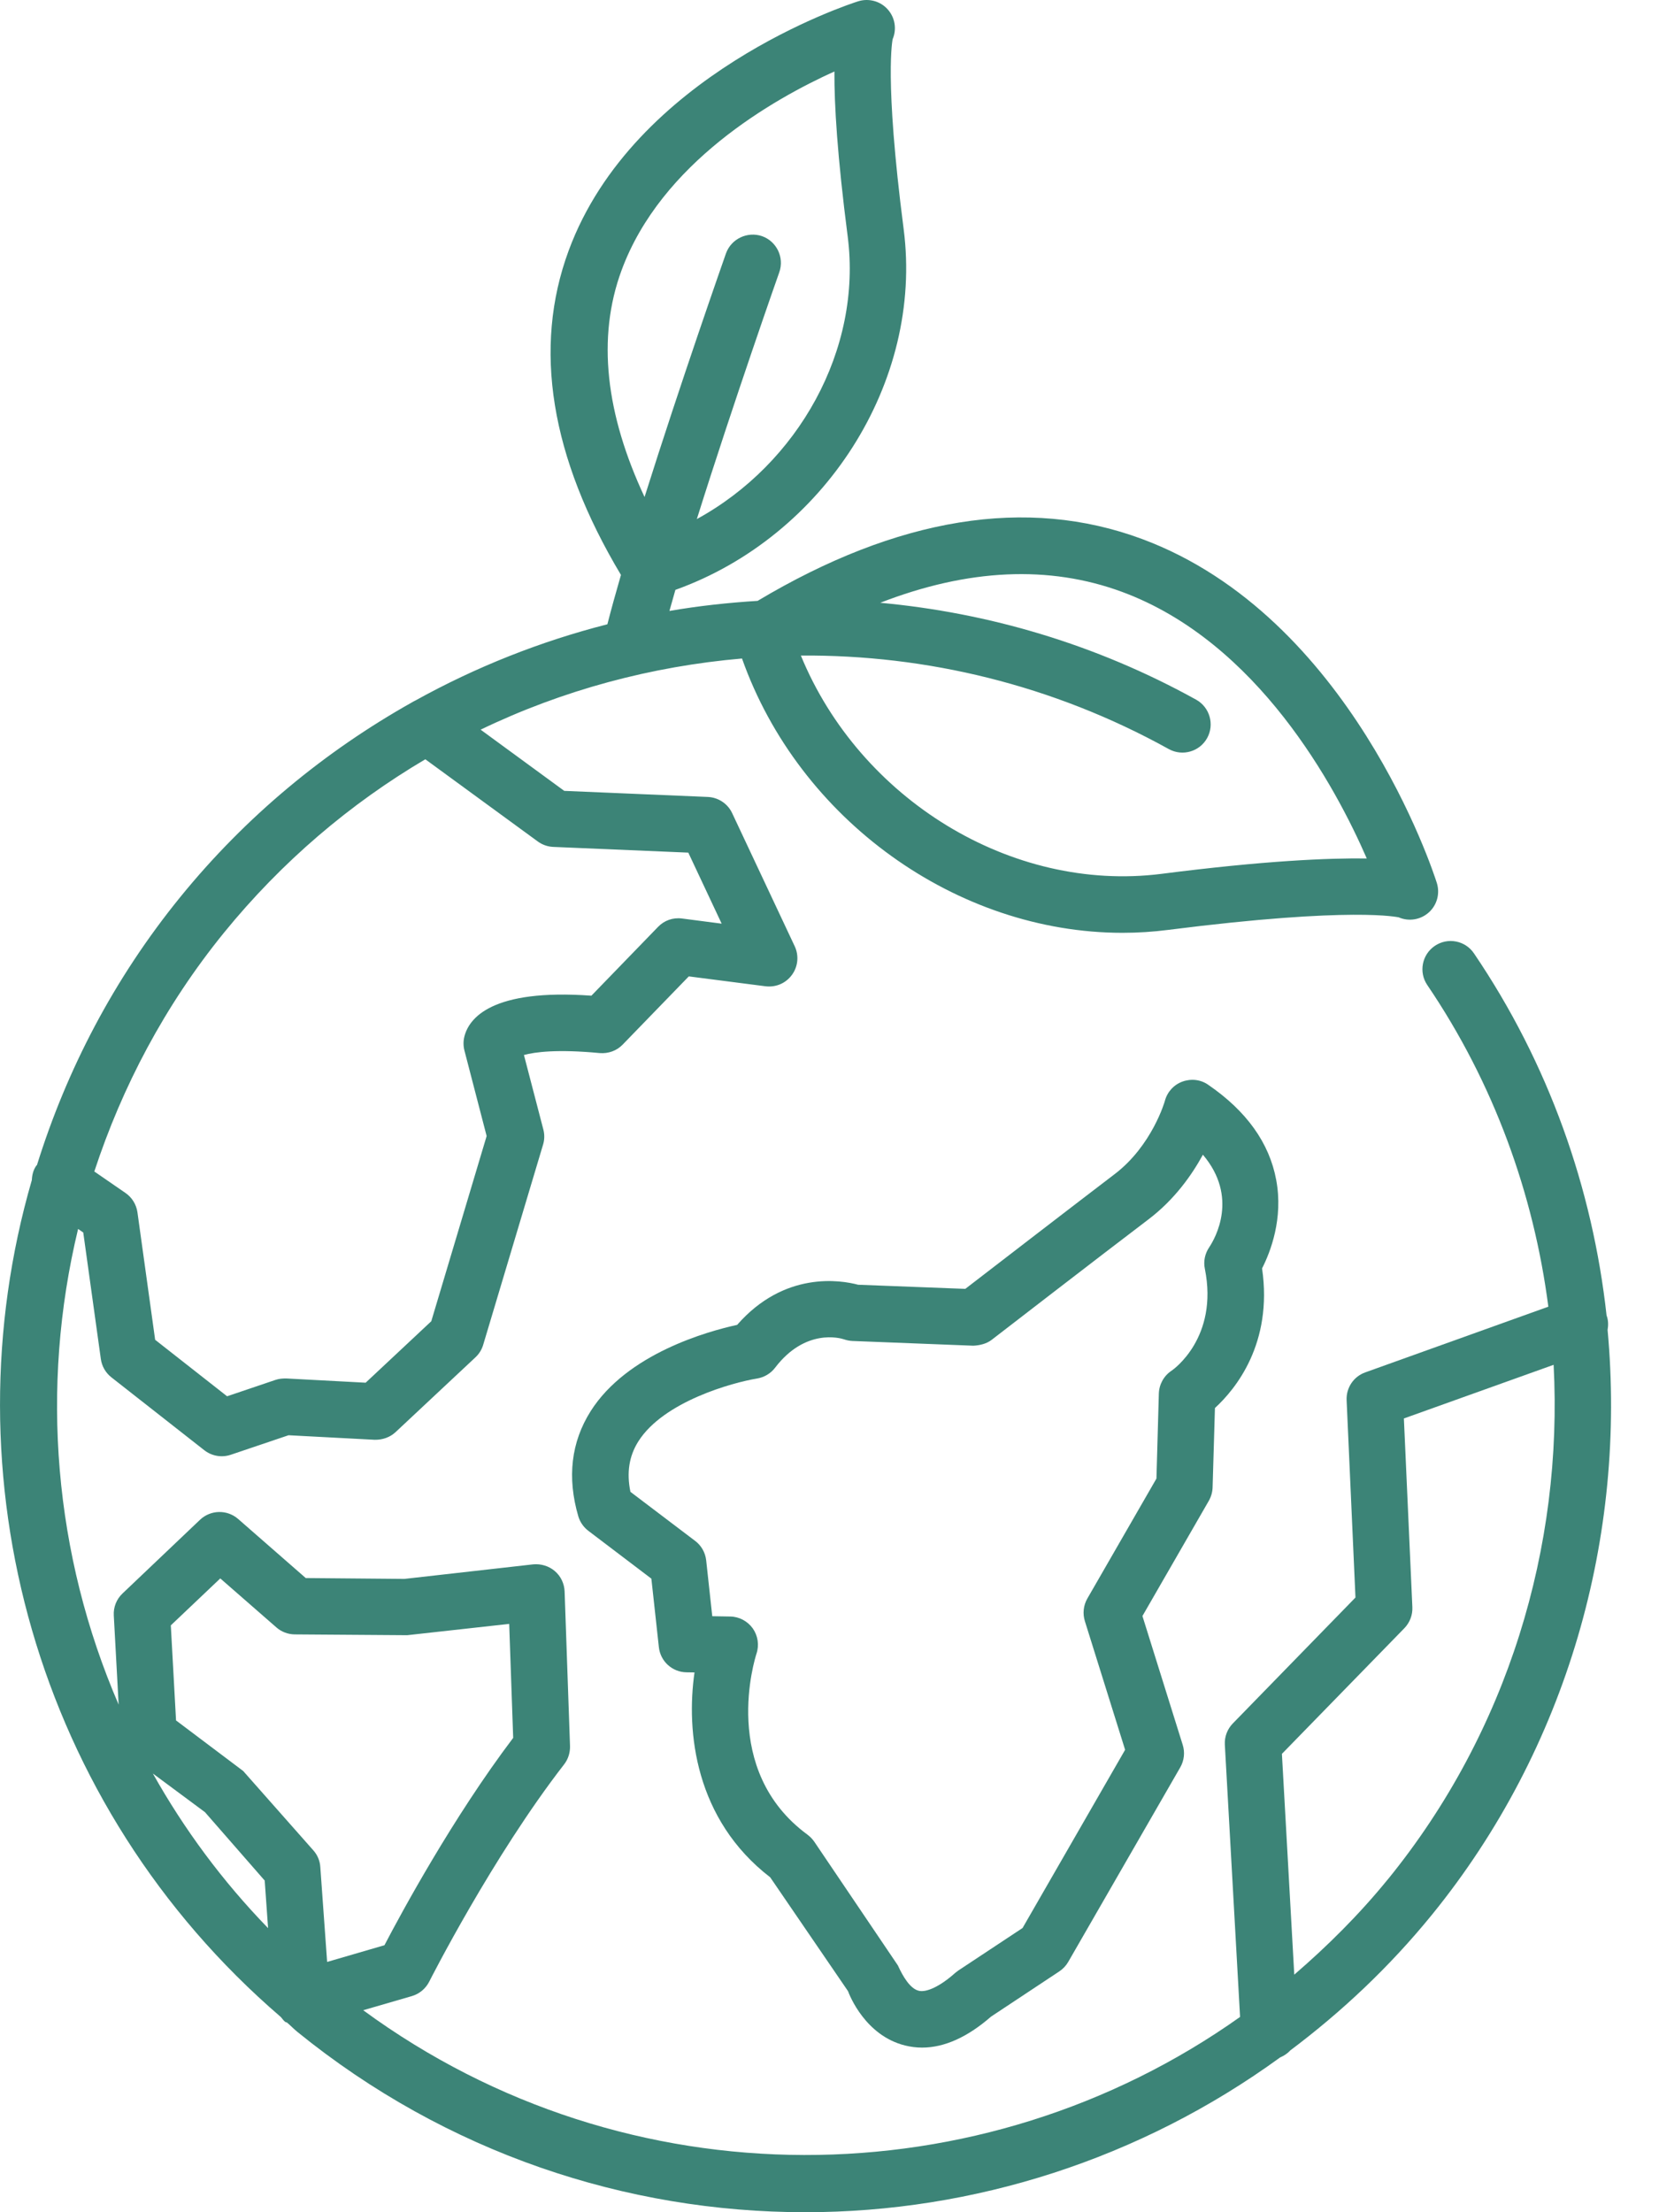 <svg width="27" height="36" viewBox="0 0 27 36" fill="none" xmlns="http://www.w3.org/2000/svg">
<path d="M20.77 19.201C20.659 18.6 20.286 18.079 19.662 17.652C19.54 17.567 19.386 17.55 19.244 17.601C19.104 17.652 18.998 17.768 18.959 17.912C18.958 17.92 18.75 18.645 18.138 19.109C17.504 19.592 16.14 20.643 15.71 20.974L13.966 20.907C13.687 20.832 12.768 20.678 11.997 21.56C11.517 21.665 10.206 22.028 9.613 22.964C9.295 23.467 9.227 24.043 9.412 24.676C9.44 24.77 9.498 24.853 9.576 24.912L10.601 25.69L10.723 26.805C10.748 27.036 10.941 27.211 11.173 27.214L11.303 27.216C11.164 28.181 11.312 29.608 12.535 30.55L13.801 32.402C13.828 32.475 14.085 33.125 14.727 33.286C14.819 33.309 14.912 33.321 15.007 33.321C15.368 33.321 15.745 33.152 16.129 32.817L17.24 32.081C17.3 32.041 17.349 31.989 17.385 31.927L19.209 28.76C19.273 28.648 19.287 28.515 19.248 28.393L18.593 26.298L19.675 24.42C19.712 24.353 19.733 24.279 19.735 24.203L19.773 22.913C20.107 22.607 20.718 21.864 20.54 20.641C20.676 20.374 20.888 19.831 20.77 19.201L20.77 19.201ZM19.68 20.297C19.61 20.4 19.583 20.526 19.609 20.648C19.834 21.766 19.096 22.287 19.068 22.305C18.942 22.388 18.865 22.527 18.86 22.677L18.821 24.061L17.696 26.014C17.632 26.126 17.618 26.259 17.656 26.381L18.311 28.475L16.642 31.375L15.596 32.067C15.578 32.08 15.561 32.093 15.544 32.107C15.302 32.324 15.076 32.428 14.952 32.396C14.813 32.362 14.696 32.167 14.613 31.984L13.252 29.97C13.222 29.927 13.185 29.889 13.143 29.857C11.711 28.807 12.287 26.987 12.312 26.91C12.358 26.771 12.335 26.618 12.251 26.499C12.165 26.38 12.029 26.308 11.884 26.306L11.592 26.301L11.493 25.392C11.479 25.266 11.415 25.152 11.314 25.076L10.26 24.277C10.196 23.965 10.238 23.695 10.389 23.456C10.799 22.807 11.923 22.498 12.321 22.433C12.437 22.414 12.543 22.351 12.614 22.258C13.106 21.612 13.676 21.775 13.735 21.795C13.779 21.81 13.826 21.82 13.874 21.822L15.841 21.899C15.943 21.894 16.055 21.869 16.14 21.803C16.14 21.803 17.937 20.415 18.694 19.841C19.116 19.52 19.397 19.121 19.577 18.791C20.161 19.479 19.777 20.151 19.68 20.297L19.68 20.297Z" fill="#3C8477"/>
<path d="M26.164 21.639C26.176 21.565 26.176 21.488 26.149 21.412C26.148 21.411 26.147 21.41 26.147 21.409C25.919 19.336 25.204 17.306 23.989 15.515C23.848 15.305 23.562 15.25 23.352 15.392C23.142 15.534 23.086 15.82 23.229 16.03C24.31 17.624 24.96 19.423 25.199 21.264L22.22 22.333C22.03 22.4 21.907 22.584 21.916 22.786L22.06 25.997L20.065 28.045C19.975 28.137 19.927 28.262 19.934 28.391L20.182 32.822C15.983 35.802 10.216 35.87 5.911 32.713L6.703 32.483C6.826 32.447 6.928 32.361 6.986 32.247C6.996 32.227 8.016 30.213 9.181 28.712C9.247 28.627 9.28 28.521 9.277 28.414L9.189 25.898C9.184 25.771 9.127 25.649 9.03 25.567C8.933 25.483 8.803 25.446 8.679 25.457L6.581 25.694L4.976 25.68L3.875 24.718C3.695 24.562 3.428 24.569 3.256 24.731L1.994 25.931C1.896 26.024 1.844 26.154 1.852 26.29L1.931 27.74C0.879 25.306 0.648 22.582 1.271 19.999L1.355 20.057L1.641 22.114C1.657 22.232 1.718 22.339 1.812 22.413L3.325 23.6C3.407 23.664 3.507 23.698 3.608 23.698C3.658 23.698 3.708 23.69 3.755 23.674L4.696 23.356L6.099 23.43C6.224 23.432 6.346 23.391 6.437 23.306L7.738 22.088C7.798 22.032 7.841 21.962 7.864 21.884L8.838 18.628C8.863 18.548 8.864 18.462 8.843 18.381L8.527 17.168C8.704 17.12 9.067 17.071 9.761 17.137C9.9 17.148 10.037 17.1 10.134 16.999L11.21 15.889L12.459 16.05C12.63 16.07 12.79 16 12.889 15.864C12.988 15.729 13.005 15.55 12.934 15.399L11.916 13.233C11.844 13.078 11.691 12.977 11.52 12.969L9.183 12.87L7.822 11.874C9.161 11.229 10.604 10.843 12.076 10.716C13.005 13.341 15.573 15.18 18.269 15.18C18.518 15.18 18.767 15.164 19.015 15.132C22.049 14.747 22.755 14.93 22.764 14.928C22.929 15 23.121 14.968 23.255 14.847C23.388 14.727 23.438 14.539 23.384 14.368C23.328 14.191 21.978 10.031 18.586 8.771C16.711 8.074 14.607 8.419 12.33 9.778C11.848 9.808 11.369 9.86 10.895 9.942C10.926 9.831 10.958 9.717 10.992 9.599C13.41 8.732 15.03 6.222 14.707 3.729C14.385 1.237 14.53 0.639 14.527 0.639C14.598 0.474 14.566 0.283 14.445 0.15C14.325 0.017 14.137 -0.032 13.967 0.021C13.818 0.068 10.313 1.211 9.255 4.078C8.669 5.664 8.96 7.44 10.106 9.356C10.023 9.643 9.948 9.913 9.885 10.159C8.8 10.436 7.75 10.851 6.76 11.4C6.739 11.41 6.719 11.42 6.699 11.433C5.291 12.225 4.006 13.279 2.934 14.598C1.852 15.929 1.084 17.412 0.602 18.958C0.599 18.963 0.593 18.965 0.59 18.97C0.54 19.042 0.522 19.123 0.518 19.204C-0.876 24.008 0.568 29.382 4.57 32.823C4.595 32.85 4.614 32.883 4.644 32.904C4.652 32.91 4.662 32.908 4.669 32.912C4.728 32.961 4.779 33.016 4.838 33.064C7.268 35.038 10.196 36 13.106 36C15.844 36 18.558 35.136 20.834 33.481C20.897 33.454 20.954 33.417 20.999 33.367C21.836 32.739 22.614 32.008 23.304 31.16C25.512 28.444 26.473 24.995 26.163 21.639L26.164 21.639ZM10.115 4.401C10.76 2.648 12.585 1.613 13.58 1.163C13.577 1.701 13.627 2.54 13.796 3.847C14.034 5.688 12.991 7.545 11.341 8.447C11.939 6.542 12.672 4.46 12.683 4.43C12.767 4.191 12.641 3.928 12.402 3.843C12.165 3.762 11.901 3.885 11.815 4.124C11.773 4.245 11.078 6.221 10.49 8.088C9.859 6.739 9.711 5.498 10.115 4.401L10.115 4.401ZM18.262 9.632C20.471 10.449 21.736 12.802 22.244 13.97C21.625 13.962 20.591 14.004 18.898 14.221C16.454 14.528 13.99 12.996 13.034 10.668C15.072 10.653 17.134 11.144 19.022 12.19C19.243 12.312 19.523 12.233 19.646 12.011C19.769 11.789 19.688 11.509 19.467 11.386C17.836 10.483 16.086 9.971 14.326 9.809C15.754 9.255 17.073 9.193 18.262 9.632L18.262 9.632ZM3.646 15.177C4.587 14.021 5.7 13.077 6.922 12.356L8.753 13.694C8.827 13.748 8.914 13.778 9.004 13.782L11.202 13.875L11.745 15.031L11.099 14.947C10.951 14.928 10.81 14.979 10.71 15.083L9.625 16.203C8 16.086 7.629 16.57 7.556 16.875C7.539 16.948 7.54 17.024 7.559 17.097L7.92 18.487L7.019 21.501L5.951 22.501L4.656 22.432C4.601 22.432 4.54 22.436 4.485 22.455L3.696 22.722L2.525 21.803L2.237 19.729C2.219 19.602 2.149 19.487 2.043 19.414L1.535 19.064C1.987 17.688 2.679 16.367 3.646 15.177L3.646 15.177ZM3.585 25.686L4.499 26.484C4.581 26.556 4.688 26.596 4.797 26.597L6.627 26.61L8.287 26.426L8.352 28.281C7.371 29.577 6.53 31.132 6.257 31.655L5.324 31.927L5.213 30.383C5.207 30.283 5.168 30.189 5.102 30.114L3.958 28.82L2.865 27.997L2.78 26.45L3.585 25.686ZM2.488 28.861L3.336 29.49L4.308 30.603L4.363 31.377C3.618 30.61 2.994 29.763 2.488 28.861L2.488 28.861ZM22.59 30.579C22.122 31.155 21.607 31.666 21.064 32.134L20.863 28.541L22.856 26.496C22.944 26.405 22.992 26.281 22.986 26.154L22.848 23.083L25.285 22.21C25.441 25.176 24.538 28.184 22.59 30.58L22.59 30.579Z" fill="#3C8477"/>
</svg>
